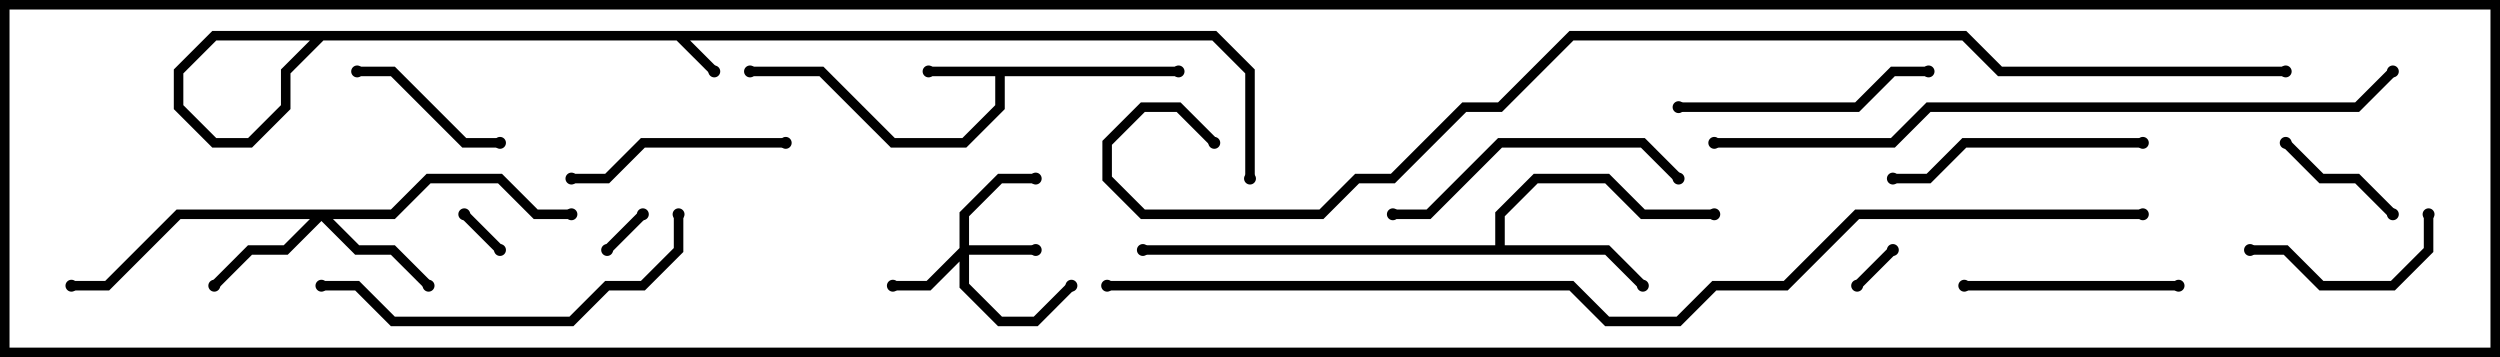 <svg version="1.1" width="105" height="15" xmlns="http://www.w3.org/2000/svg"><path d="M49.5,2.8L49.5,3.2L42.2,3.2L42.2,4.583L40.583,6.2L37.417,6.2L34.417,3.2L31.5,3.2L31.5,2.8L34.583,2.8L37.583,5.8L40.417,5.8L41.8,4.417L41.8,3.2L39,3.2L39,2.8z" stroke="none"/><path d="M62.8,10.3L62.8,8.917L64.417,7.3L67.583,7.3L69.083,8.8L72,8.8L72,9.2L68.917,9.2L67.417,7.7L64.583,7.7L63.2,9.083L63.2,10.3L67.583,10.3L69.141,11.859L68.859,12.141L67.417,10.7L48,10.7L48,10.3z" stroke="none"/><path d="M40.3,10.417L40.3,8.917L41.917,7.3L43.5,7.3L43.5,7.7L42.083,7.7L40.7,9.083L40.7,10.3L43.5,10.3L43.5,10.7L40.7,10.7L40.7,11.917L42.083,13.3L43.417,13.3L44.859,11.859L45.141,12.141L43.583,13.7L41.917,13.7L40.3,12.083L40.3,10.983L39.083,12.2L37.5,12.2L37.5,11.8L38.917,11.8z" stroke="none"/><path d="M16.417,8.8L17.917,7.3L21.083,7.3L22.583,8.8L24,8.8L24,9.2L22.417,9.2L20.917,7.7L18.083,7.7L16.583,9.2L13.983,9.2L15.083,10.3L16.583,10.3L18.141,11.859L17.859,12.141L16.417,10.7L14.917,10.7L13.5,9.283L12.083,10.7L10.583,10.7L9.141,12.141L8.859,11.859L10.417,10.3L11.917,10.3L13.017,9.2L7.583,9.2L4.583,12.2L3,12.2L3,11.8L4.417,11.8L7.417,8.8z" stroke="none"/><path d="M79.359,10.359L79.641,10.641L78.141,12.141L77.859,11.859z" stroke="none"/><path d="M21.141,10.359L20.859,10.641L19.359,9.141L19.641,8.859z" stroke="none"/><path d="M26.859,8.859L27.141,9.141L25.641,10.641L25.359,10.359z" stroke="none"/><path d="M95.859,6.141L96.141,5.859L97.583,7.3L99.083,7.3L100.641,8.859L100.359,9.141L98.917,7.7L97.417,7.7z" stroke="none"/><path d="M15,3.2L15,2.8L16.583,2.8L19.583,5.8L21,5.8L21,6.2L19.417,6.2L16.417,3.2z" stroke="none"/><path d="M94.5,10.7L94.5,10.3L96.083,10.3L97.583,11.8L100.417,11.8L101.8,10.417L101.8,9L102.2,9L102.2,10.583L100.583,12.2L97.417,12.2L95.917,10.7z" stroke="none"/><path d="M82.5,12.2L82.5,11.8L91.5,11.8L91.5,12.2z" stroke="none"/><path d="M33,5.8L33,6.2L27.083,6.2L25.583,7.7L24,7.7L24,7.3L25.417,7.3L26.917,5.8z" stroke="none"/><path d="M70.5,4.7L70.5,4.3L77.917,4.3L79.417,2.8L81,2.8L81,3.2L79.583,3.2L78.083,4.7z" stroke="none"/><path d="M90,5.8L90,6.2L82.583,6.2L81.083,7.7L79.5,7.7L79.5,7.3L80.917,7.3L82.417,5.8z" stroke="none"/><path d="M58.5,9.2L58.5,8.8L59.917,8.8L62.917,5.8L69.083,5.8L70.641,7.359L70.359,7.641L68.917,6.2L63.083,6.2L60.083,9.2z" stroke="none"/><path d="M13.5,12.2L13.5,11.8L15.083,11.8L16.583,13.3L23.917,13.3L25.417,11.8L26.917,11.8L28.3,10.417L28.3,9L28.7,9L28.7,10.583L27.083,12.2L25.583,12.2L24.083,13.7L16.417,13.7L14.917,12.2z" stroke="none"/><path d="M52.7,7.5L52.3,7.5L52.3,3.083L50.917,1.7L9.083,1.7L7.7,3.083L7.7,4.417L9.083,5.8L10.417,5.8L11.8,4.417L11.8,2.917L13.417,1.3L28.583,1.3L30.141,2.859L29.859,3.141L28.417,1.7L13.583,1.7L12.2,3.083L12.2,4.583L10.583,6.2L8.917,6.2L7.3,4.583L7.3,2.917L8.917,1.3L51.083,1.3L52.7,2.917z" stroke="none"/><path d="M72,6.2L72,5.8L79.417,5.8L80.917,4.3L98.917,4.3L100.359,2.859L100.641,3.141L99.083,4.7L81.083,4.7L79.583,6.2z" stroke="none"/><path d="M46.5,12.2L46.5,11.8L66.083,11.8L67.583,13.3L70.417,13.3L71.917,11.8L74.917,11.8L77.917,8.8L90,8.8L90,9.2L78.083,9.2L75.083,12.2L72.083,12.2L70.583,13.7L67.417,13.7L65.917,12.2z" stroke="none"/><path d="M96,2.8L96,3.2L83.917,3.2L82.417,1.7L66.083,1.7L63.083,4.7L61.583,4.7L58.583,7.7L57.083,7.7L55.583,9.2L47.917,9.2L46.3,7.583L46.3,5.917L47.917,4.3L49.583,4.3L51.141,5.859L50.859,6.141L49.417,4.7L48.083,4.7L46.7,6.083L46.7,7.417L48.083,8.8L55.417,8.8L56.917,7.3L58.417,7.3L61.417,4.3L62.917,4.3L65.917,1.3L82.583,1.3L84.083,2.8z" stroke="none"/><circle cx="39" cy="3" r="0.25" stroke-width="0" fill="#000" /><circle cx="49.5" cy="3" r="0.25" stroke-width="0" fill="#000" /><circle cx="31.5" cy="3" r="0.25" stroke-width="0" fill="#000" /><circle cx="69" cy="12" r="0.25" stroke-width="0" fill="#000" /><circle cx="72" cy="9" r="0.25" stroke-width="0" fill="#000" /><circle cx="48" cy="10.5" r="0.25" stroke-width="0" fill="#000" /><circle cx="43.5" cy="10.5" r="0.25" stroke-width="0" fill="#000" /><circle cx="37.5" cy="12" r="0.25" stroke-width="0" fill="#000" /><circle cx="43.5" cy="7.5" r="0.25" stroke-width="0" fill="#000" /><circle cx="45" cy="12" r="0.25" stroke-width="0" fill="#000" /><circle cx="18" cy="12" r="0.25" stroke-width="0" fill="#000" /><circle cx="9" cy="12" r="0.25" stroke-width="0" fill="#000" /><circle cx="24" cy="9" r="0.25" stroke-width="0" fill="#000" /><circle cx="3" cy="12" r="0.25" stroke-width="0" fill="#000" /><circle cx="79.5" cy="10.5" r="0.25" stroke-width="0" fill="#000" /><circle cx="78" cy="12" r="0.25" stroke-width="0" fill="#000" /><circle cx="21" cy="10.5" r="0.25" stroke-width="0" fill="#000" /><circle cx="19.5" cy="9" r="0.25" stroke-width="0" fill="#000" /><circle cx="27" cy="9" r="0.25" stroke-width="0" fill="#000" /><circle cx="25.5" cy="10.5" r="0.25" stroke-width="0" fill="#000" /><circle cx="96" cy="6" r="0.25" stroke-width="0" fill="#000" /><circle cx="100.5" cy="9" r="0.25" stroke-width="0" fill="#000" /><circle cx="15" cy="3" r="0.25" stroke-width="0" fill="#000" /><circle cx="21" cy="6" r="0.25" stroke-width="0" fill="#000" /><circle cx="94.5" cy="10.5" r="0.25" stroke-width="0" fill="#000" /><circle cx="102" cy="9" r="0.25" stroke-width="0" fill="#000" /><circle cx="82.5" cy="12" r="0.25" stroke-width="0" fill="#000" /><circle cx="91.5" cy="12" r="0.25" stroke-width="0" fill="#000" /><circle cx="33" cy="6" r="0.25" stroke-width="0" fill="#000" /><circle cx="24" cy="7.5" r="0.25" stroke-width="0" fill="#000" /><circle cx="70.5" cy="4.5" r="0.25" stroke-width="0" fill="#000" /><circle cx="81" cy="3" r="0.25" stroke-width="0" fill="#000" /><circle cx="90" cy="6" r="0.25" stroke-width="0" fill="#000" /><circle cx="79.5" cy="7.5" r="0.25" stroke-width="0" fill="#000" /><circle cx="58.5" cy="9" r="0.25" stroke-width="0" fill="#000" /><circle cx="70.5" cy="7.5" r="0.25" stroke-width="0" fill="#000" /><circle cx="13.5" cy="12" r="0.25" stroke-width="0" fill="#000" /><circle cx="28.5" cy="9" r="0.25" stroke-width="0" fill="#000" /><circle cx="52.5" cy="7.5" r="0.25" stroke-width="0" fill="#000" /><circle cx="30" cy="3" r="0.25" stroke-width="0" fill="#000" /><circle cx="72" cy="6" r="0.25" stroke-width="0" fill="#000" /><circle cx="100.5" cy="3" r="0.25" stroke-width="0" fill="#000" /><circle cx="46.5" cy="12" r="0.25" stroke-width="0" fill="#000" /><circle cx="90" cy="9" r="0.25" stroke-width="0" fill="#000" /><circle cx="96" cy="3" r="0.25" stroke-width="0" fill="#000" /><circle cx="51" cy="6" r="0.25" stroke-width="0" fill="#000" /><rect x="0" y="0" width="105" height="15" stroke-width="0.8" stroke="#000" fill="none" /></svg>